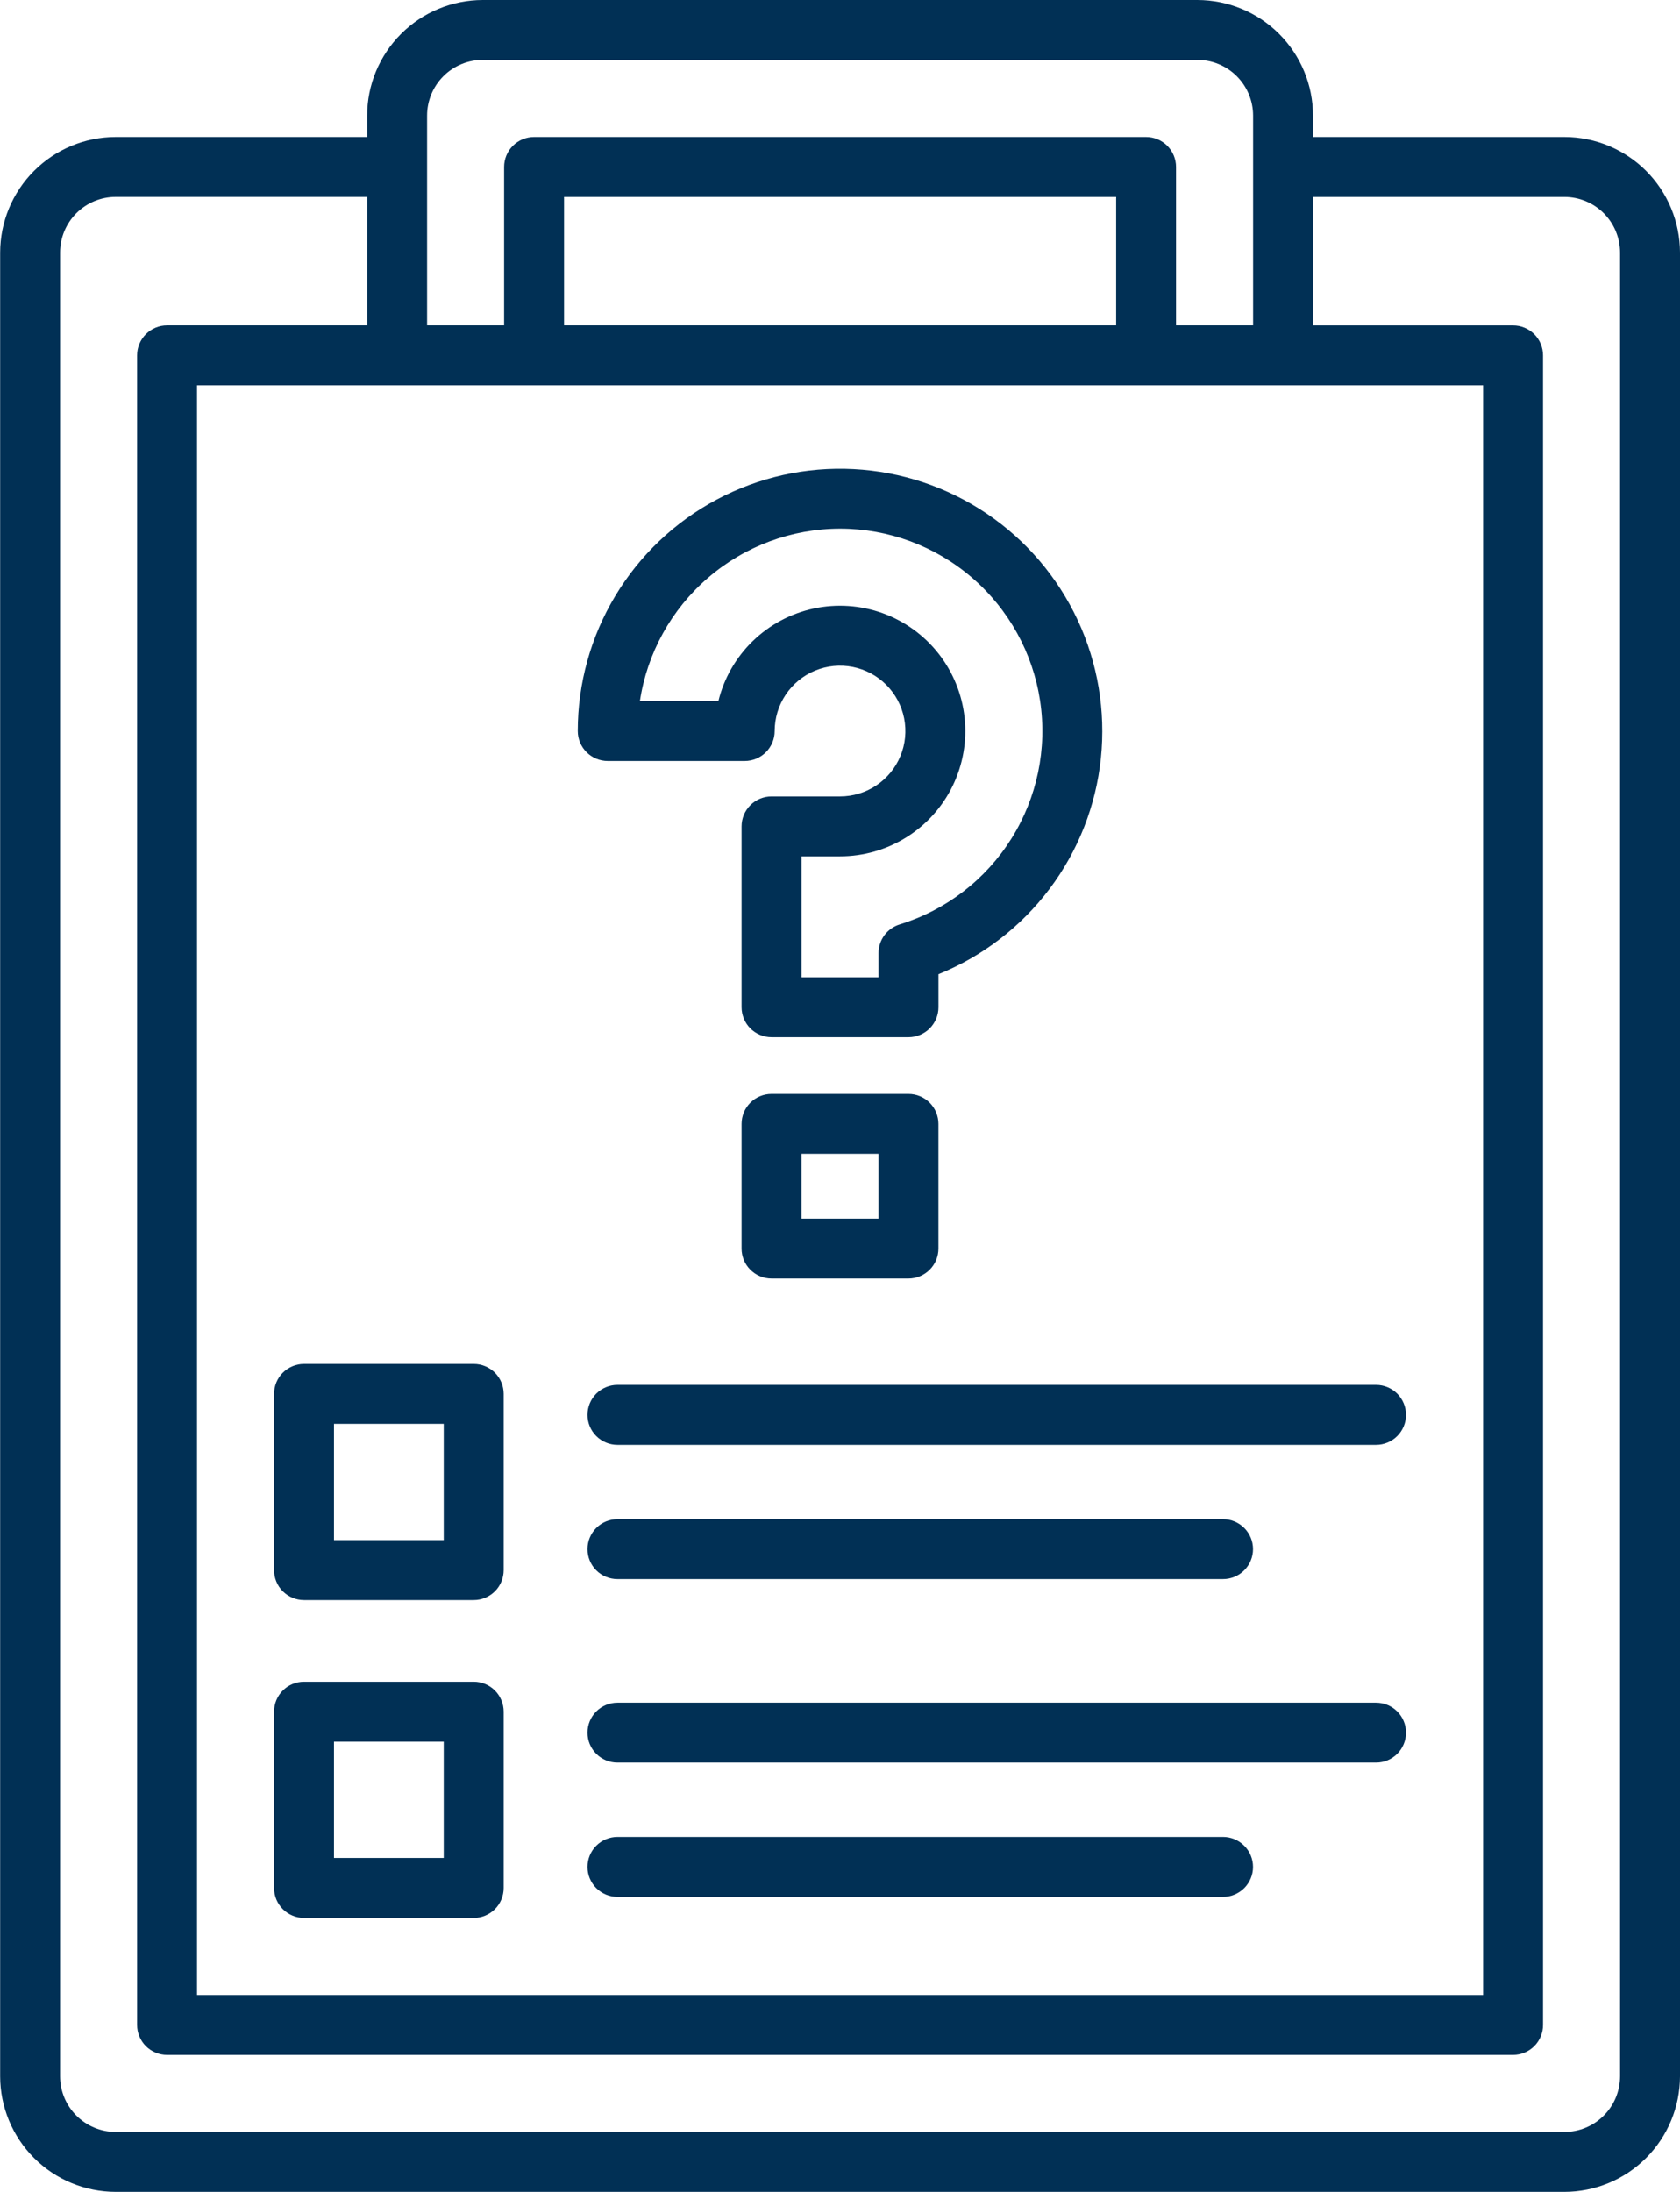 <svg width="46" height="60" viewBox="0 0 46 60" fill="none" xmlns="http://www.w3.org/2000/svg">
<path d="M42.836 3.75H35.951V3.163C35.95 2.324 35.616 1.52 35.023 0.927C34.43 0.334 33.626 0.001 32.787 0L13.217 0C12.378 0.001 11.574 0.335 10.981 0.928C10.388 1.521 10.054 2.325 10.053 3.164V3.75H3.168C2.329 3.751 1.525 4.084 0.932 4.678C0.339 5.271 0.005 6.075 0.004 6.914V56.836C0.005 57.674 0.339 58.478 0.932 59.072C1.525 59.665 2.329 59.998 3.168 59.999H42.836C43.675 59.998 44.479 59.665 45.072 59.072C45.665 58.478 45.999 57.674 46 56.836V6.913C45.999 6.074 45.665 5.27 45.072 4.677C44.479 4.084 43.675 3.751 42.836 3.75ZM40.609 10.547V54.609H5.395V10.547H40.609ZM30.561 8.906H15.444V5.391H30.561V8.906ZM11.694 3.163C11.694 2.759 11.855 2.372 12.14 2.086C12.426 1.8 12.813 1.64 13.217 1.639H32.787C33.191 1.64 33.578 1.8 33.864 2.086C34.15 2.372 34.31 2.759 34.311 3.163V8.906H32.201V4.569C32.201 4.352 32.114 4.143 31.961 3.99C31.807 3.836 31.598 3.75 31.381 3.75H14.623C14.406 3.75 14.197 3.836 14.043 3.99C13.889 4.144 13.803 4.353 13.803 4.57V8.906H11.694V3.163ZM44.359 56.834C44.359 57.238 44.198 57.626 43.913 57.911C43.627 58.197 43.24 58.358 42.836 58.358H3.168C2.764 58.358 2.377 58.197 2.091 57.911C1.806 57.626 1.645 57.238 1.645 56.834V6.913C1.645 6.509 1.806 6.122 2.091 5.836C2.377 5.551 2.764 5.39 3.168 5.39H10.053V8.906H4.574C4.357 8.906 4.148 8.993 3.994 9.147C3.841 9.3 3.754 9.509 3.754 9.727V55.43C3.754 55.647 3.841 55.856 3.994 56.01C4.148 56.163 4.357 56.25 4.574 56.25H41.43C41.647 56.25 41.856 56.164 42.01 56.01C42.164 55.856 42.25 55.647 42.25 55.43V9.727C42.25 9.51 42.164 9.301 42.01 9.147C41.856 8.994 41.647 8.907 41.43 8.907H35.951V5.391H42.836C43.24 5.391 43.627 5.552 43.913 5.837C44.198 6.123 44.359 6.51 44.359 6.914V56.834Z" fill="#013055"/>
<path d="M8.324 43.8H12.971C13.188 43.8 13.397 43.713 13.551 43.56C13.705 43.406 13.791 43.197 13.791 42.98V38.156C13.791 37.939 13.705 37.73 13.551 37.576C13.397 37.422 13.188 37.336 12.971 37.336H8.324C8.107 37.336 7.898 37.422 7.744 37.576C7.59 37.73 7.504 37.939 7.504 38.156V42.98C7.504 43.197 7.59 43.406 7.744 43.56C7.898 43.713 8.107 43.8 8.324 43.8ZM9.145 38.976H12.15V42.159H9.145V38.976Z" fill="#013055"/>
<path d="M8.324 52.5H12.971C13.188 52.5 13.397 52.413 13.551 52.26C13.705 52.106 13.791 51.897 13.791 51.68V46.855C13.791 46.637 13.705 46.429 13.551 46.275C13.397 46.121 13.188 46.035 12.971 46.035H8.324C8.107 46.035 7.898 46.121 7.744 46.275C7.59 46.429 7.504 46.637 7.504 46.855V51.678C7.504 51.786 7.525 51.893 7.566 51.993C7.607 52.092 7.668 52.183 7.744 52.259C7.82 52.335 7.91 52.396 8.01 52.437C8.11 52.479 8.216 52.5 8.324 52.5ZM9.145 47.677H12.15V50.859H9.145V47.677Z" fill="#013055"/>
<path d="M16.641 20.831H20.391C20.608 20.831 20.817 20.745 20.971 20.591C21.124 20.437 21.211 20.229 21.211 20.011C21.211 19.657 21.316 19.311 21.513 19.017C21.709 18.722 21.989 18.493 22.316 18.358C22.643 18.222 23.003 18.187 23.35 18.256C23.697 18.325 24.016 18.495 24.266 18.745C24.516 18.996 24.687 19.315 24.756 19.662C24.825 20.009 24.79 20.369 24.654 20.696C24.519 21.023 24.289 21.302 23.995 21.499C23.701 21.696 23.355 21.801 23.001 21.801H21.126C20.908 21.801 20.699 21.887 20.546 22.041C20.392 22.195 20.305 22.403 20.305 22.621V27.571C20.305 27.679 20.326 27.786 20.368 27.885C20.409 27.985 20.469 28.075 20.545 28.152C20.622 28.228 20.712 28.288 20.812 28.329C20.911 28.371 21.018 28.392 21.126 28.392H24.876C24.983 28.392 25.09 28.371 25.19 28.329C25.289 28.288 25.38 28.228 25.456 28.152C25.532 28.075 25.592 27.985 25.634 27.885C25.675 27.786 25.696 27.679 25.696 27.571V26.668C26.904 26.179 27.955 25.37 28.739 24.33C29.522 23.289 30.008 22.054 30.143 20.759C30.278 19.463 30.059 18.155 29.508 16.974C28.957 15.794 28.095 14.785 27.015 14.057C25.934 13.329 24.676 12.909 23.375 12.841C22.074 12.773 20.779 13.06 19.629 13.672C18.479 14.284 17.517 15.197 16.846 16.314C16.175 17.43 15.82 18.709 15.82 20.011C15.82 20.229 15.907 20.437 16.061 20.591C16.215 20.745 16.423 20.831 16.641 20.831ZM23.001 14.471C24.327 14.471 25.609 14.947 26.614 15.812C27.62 16.677 28.281 17.874 28.479 19.186C28.676 20.497 28.397 21.836 27.691 22.959C26.986 24.082 25.901 24.915 24.633 25.305C24.466 25.357 24.319 25.461 24.215 25.602C24.111 25.743 24.055 25.914 24.055 26.089V26.751H21.946V23.441H23.001C23.644 23.441 24.274 23.26 24.819 22.919C25.365 22.578 25.803 22.091 26.085 21.512C26.366 20.934 26.48 20.288 26.412 19.649C26.344 19.009 26.097 18.401 25.701 17.895C25.304 17.389 24.773 17.004 24.168 16.785C23.563 16.567 22.909 16.522 22.28 16.657C21.651 16.792 21.073 17.101 20.611 17.549C20.15 17.997 19.823 18.566 19.67 19.191H17.521C17.719 17.879 18.381 16.682 19.387 15.816C20.392 14.95 21.674 14.473 23.001 14.471Z" fill="#013055"/>
<path d="M24.875 34.999C25.093 34.999 25.301 34.912 25.455 34.758C25.609 34.605 25.695 34.396 25.695 34.178V30.764C25.695 30.547 25.609 30.338 25.455 30.184C25.301 30.03 25.093 29.944 24.875 29.944H21.125C20.907 29.944 20.699 30.03 20.545 30.184C20.391 30.338 20.305 30.547 20.305 30.764V34.178C20.305 34.396 20.391 34.605 20.545 34.758C20.699 34.912 20.907 34.999 21.125 34.999H24.875ZM21.945 31.584H24.055V33.358H21.945V31.584Z" fill="#013055"/>
<path d="M16.086 38.73C16.086 38.948 16.172 39.157 16.326 39.31C16.48 39.464 16.689 39.551 16.906 39.551H37.678C37.895 39.551 38.104 39.464 38.258 39.31C38.411 39.157 38.498 38.948 38.498 38.73C38.498 38.513 38.411 38.304 38.258 38.15C38.104 37.997 37.895 37.91 37.678 37.91H16.906C16.689 37.91 16.48 37.997 16.326 38.15C16.172 38.304 16.086 38.513 16.086 38.73Z" fill="#013055"/>
<path d="M16.906 43.225H33.488C33.706 43.225 33.914 43.139 34.068 42.985C34.222 42.831 34.309 42.623 34.309 42.405C34.309 42.188 34.222 41.979 34.068 41.825C33.914 41.671 33.706 41.585 33.488 41.585H16.906C16.689 41.585 16.48 41.671 16.326 41.825C16.172 41.979 16.086 42.188 16.086 42.405C16.086 42.623 16.172 42.831 16.326 42.985C16.48 43.139 16.689 43.225 16.906 43.225Z" fill="#013055"/>
<path d="M37.678 46.609H16.906C16.689 46.609 16.48 46.695 16.326 46.849C16.172 47.003 16.086 47.212 16.086 47.429C16.086 47.647 16.172 47.855 16.326 48.009C16.48 48.163 16.689 48.249 16.906 48.249H37.678C37.895 48.249 38.104 48.163 38.258 48.009C38.411 47.855 38.498 47.647 38.498 47.429C38.498 47.212 38.411 47.003 38.258 46.849C38.104 46.695 37.895 46.609 37.678 46.609Z" fill="#013055"/>
<path d="M33.488 50.283H16.906C16.689 50.283 16.48 50.37 16.326 50.524C16.172 50.677 16.086 50.886 16.086 51.104C16.086 51.321 16.172 51.53 16.326 51.684C16.48 51.837 16.689 51.924 16.906 51.924H33.488C33.706 51.924 33.914 51.837 34.068 51.684C34.222 51.53 34.309 51.321 34.309 51.104C34.309 50.886 34.222 50.677 34.068 50.524C33.914 50.37 33.706 50.283 33.488 50.283Z" fill="#013055"/>
</svg>
